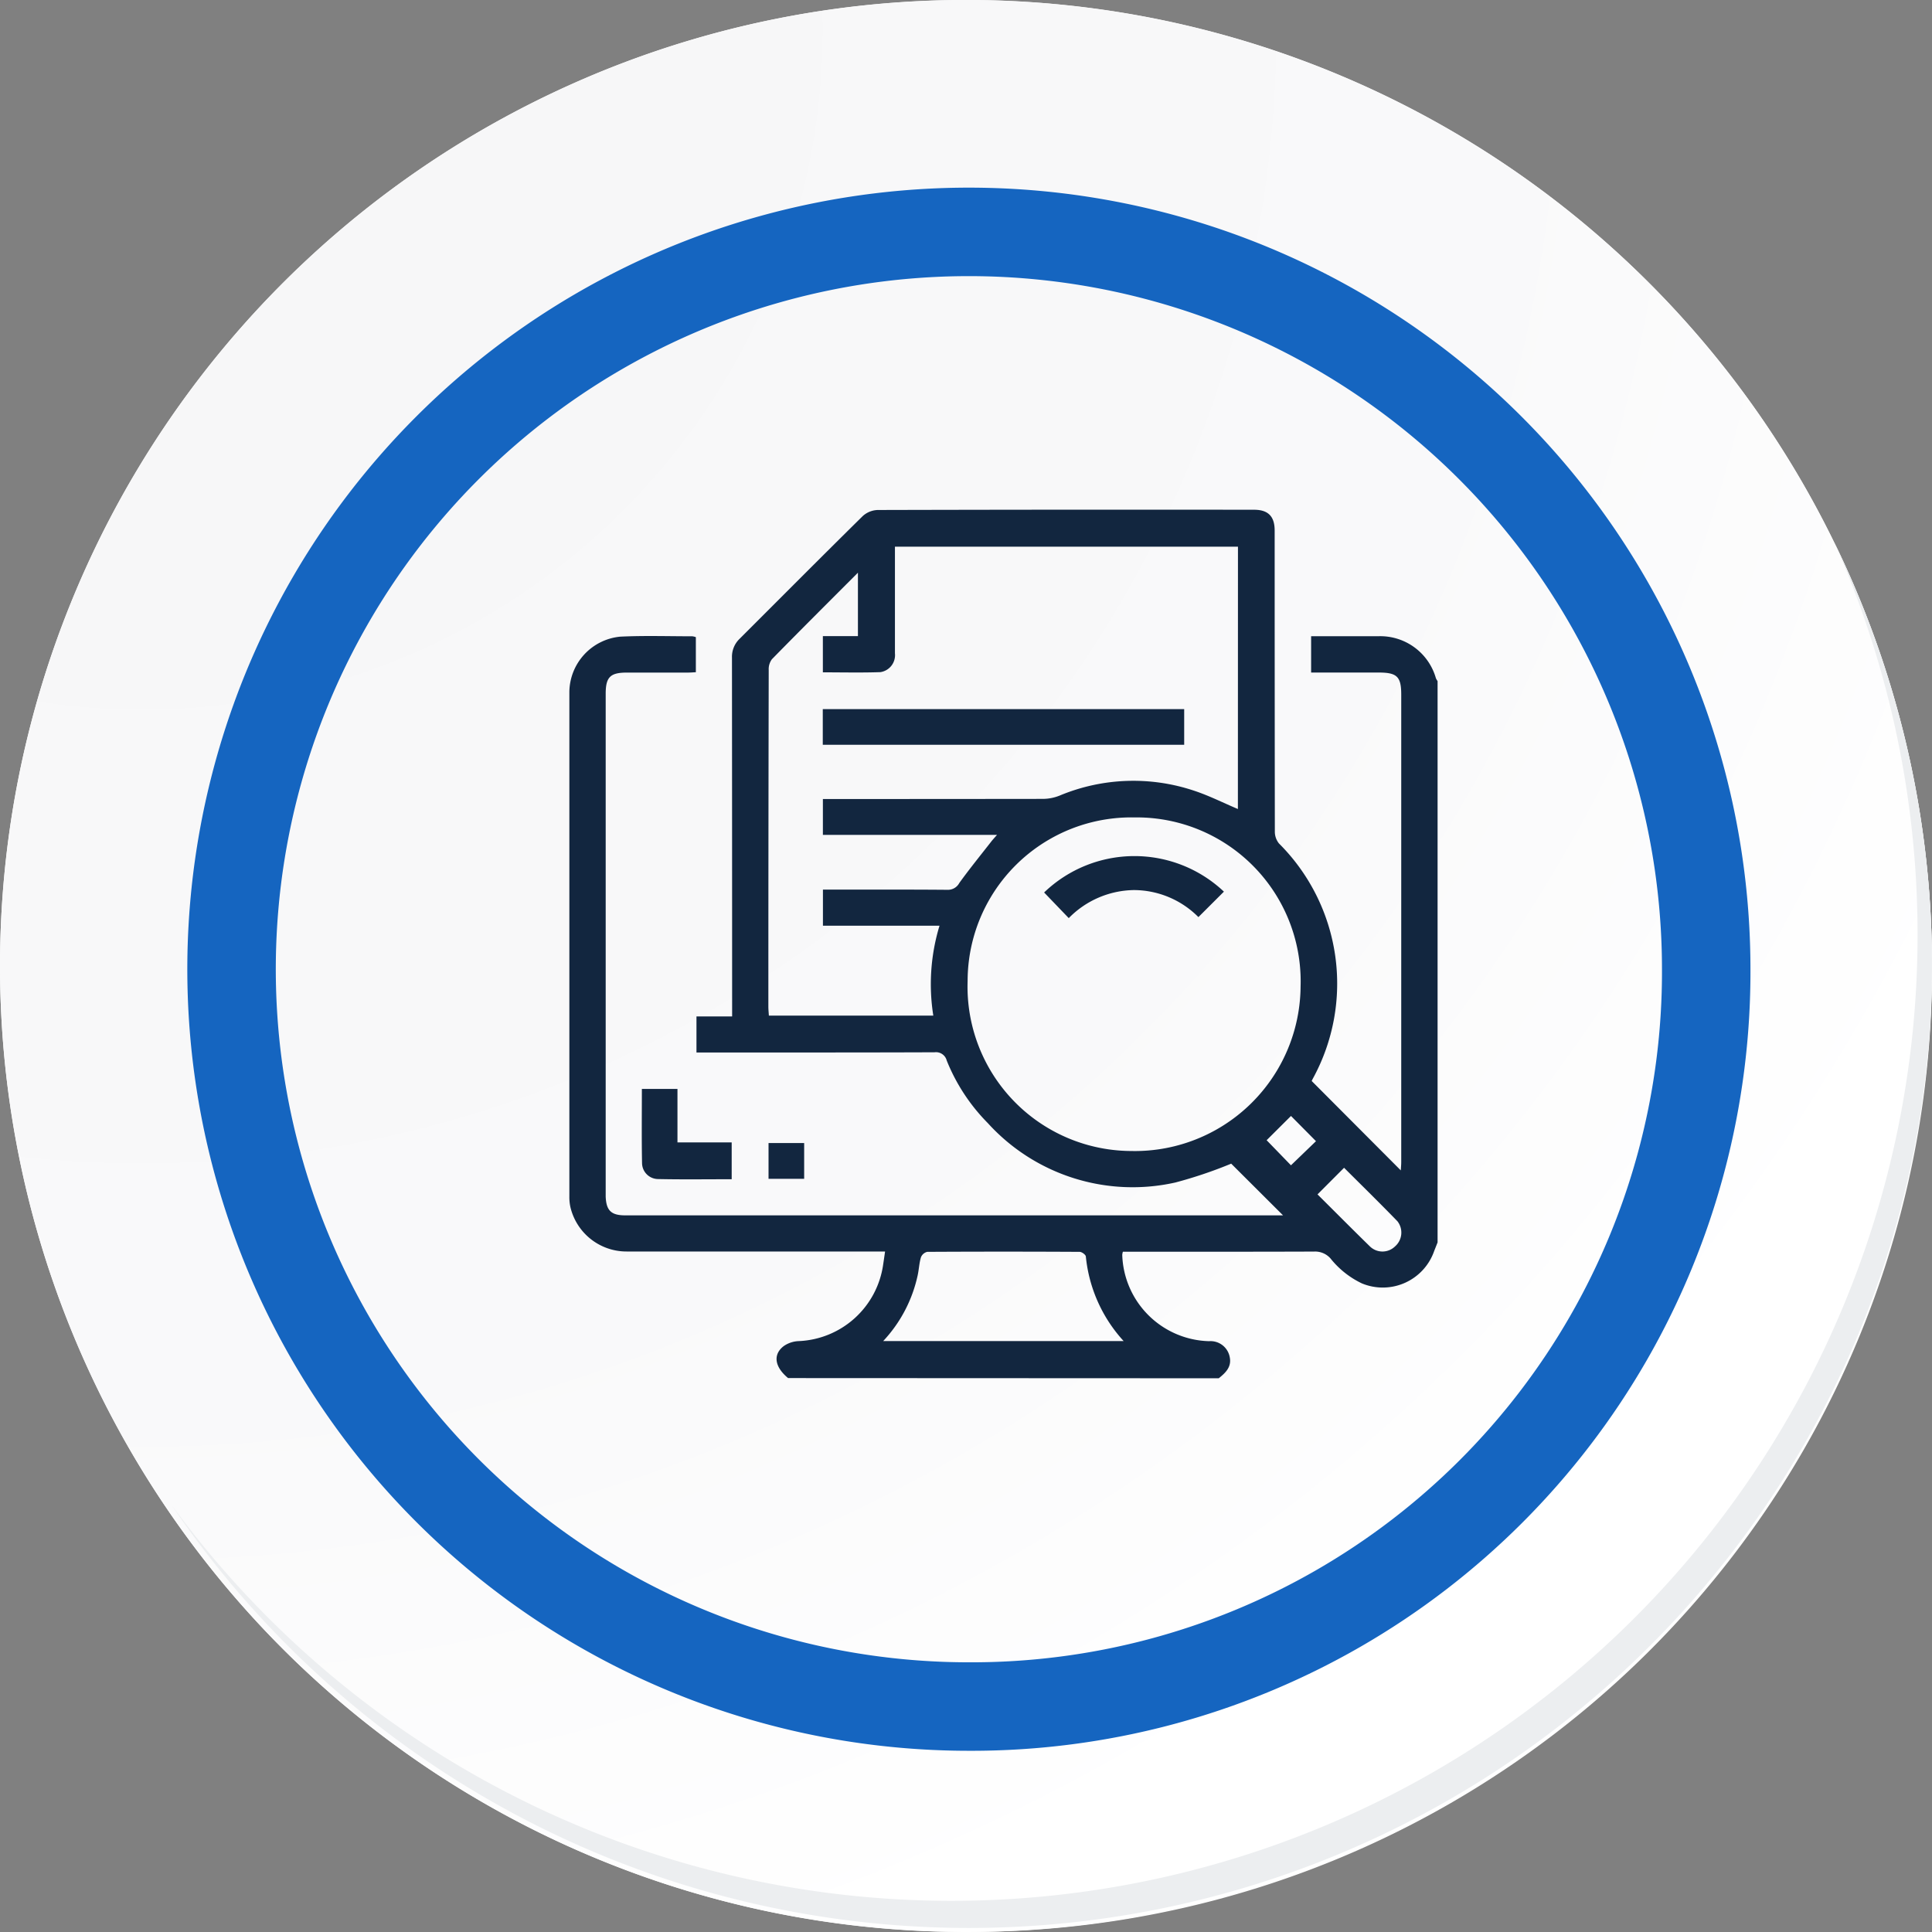 <svg xmlns="http://www.w3.org/2000/svg" xmlns:xlink="http://www.w3.org/1999/xlink" width="87.339" height="87.34" viewBox="0 0 87.339 87.34">
  <rect x="0" y="0" width="87.339" height="87.34" fill="#808080" stroke="none"/>
  <defs>
    <radialGradient id="radial-gradient" cx="0.076" cy="0.019" r="1.465" gradientTransform="translate(0.001)" gradientUnits="objectBoundingBox">
      <stop offset="0" stop-color="#f6f6f7"/>
      <stop offset="0.477" stop-color="#f9f9fa"/>
      <stop offset="0.715" stop-color="#fff"/>
    </radialGradient>
  </defs>
  <g id="Grupo_145712" data-name="Grupo 145712" transform="translate(0 0.001)">
    <g id="Grupo_18423" data-name="Grupo 18423" transform="translate(0 0)">
      <g id="Grupo_18421" data-name="Grupo 18421">
        <g id="Grupo_18420" data-name="Grupo 18420">
          <g id="Grupo_18419" data-name="Grupo 18419">
            <path id="Trazado_40936" data-name="Trazado 40936" d="M281.962,2189.389a43.669,43.669,0,1,1-43.669-43.668A43.669,43.669,0,0,1,281.962,2189.389Z" transform="translate(-194.623 -2145.721)" fill="#fff"/>
          </g>
        </g>
      </g>
      <path id="Trazado_40937" data-name="Trazado 40937" d="M281.7,2189.1a43.669,43.669,0,1,0-43.669,43.67A43.5,43.5,0,0,0,281.7,2189.1Z" transform="translate(-194.361 -2145.436)" fill="url(#radial-gradient)"/>
      <path id="Trazado_40938" data-name="Trazado 40938" d="M269.1,2186.859a33.332,33.332,0,1,0-33.333,33.333A33.209,33.209,0,0,0,269.1,2186.859Z" transform="translate(-191.968 -2143.046)" fill="none" stroke="#1565c0" stroke-miterlimit="10" stroke-width="4"/>
      <g id="Grupo_18422" data-name="Grupo 18422" transform="translate(7.736 24.517)">
        <path id="Trazado_40939" data-name="Trazado 40939" d="M275.732,2164.488a43.675,43.675,0,0,1-75.187,43.488,43.536,43.536,0,0,0,75.187-43.488Z" transform="translate(-200.545 -2164.488)" fill="#eceef0"/>
      </g>
    </g>
    <g id="JFsKjU.tif" transform="translate(-30.864 39.488)">
      <g id="Grupo_53947" data-name="Grupo 53947" transform="translate(56.604 -16.446)">
        <path id="Trazado_115819" data-name="Trazado 115819" d="M66.492,22.809c-.607-.5-.7-1.065-.193-1.449a1.266,1.266,0,0,1,.667-.222,4.026,4.026,0,0,0,3.822-3.451c.027-.175.052-.35.088-.6h-.544q-5.557,0-11.115,0a2.608,2.608,0,0,1-2.566-2.006,2.127,2.127,0,0,1-.047-.493q0-11.4,0-22.809a2.541,2.541,0,0,1,2.3-2.487c1.083-.053,2.171-.016,3.257-.017a.769.769,0,0,1,.161.039V-9.1c-.115.005-.236.016-.358.016-.92,0-1.84,0-2.759,0-.749,0-.959.2-.959.956q0,7.188,0,14.375,0,4.025,0,8.05c0,.1,0,.2,0,.307.025.627.244.847.875.849,1.661,0,3.322,0,4.982,0H88.867l-2.344-2.337a20.124,20.124,0,0,1-2.529.853,8.839,8.839,0,0,1-8.471-2.684,8.537,8.537,0,0,1-1.86-2.831.5.5,0,0,0-.551-.373c-3.424.013-6.848.009-10.272.01h-.49V6.461h1.612V6.033q0-7.9-.007-15.794a1.126,1.126,0,0,1,.348-.853c1.854-1.851,3.7-3.709,5.565-5.547a1.055,1.055,0,0,1,.672-.273q8.509-.022,17.017-.011c.639,0,.931.3.931.94q0,6.8.008,13.609a.847.847,0,0,0,.188.538A8.941,8.941,0,0,1,90.211,9.278c-.024.045-.044.092-.05.1L94.19,13.42c.007-.122.02-.253.02-.384q0-10.561,0-21.122c0-.819-.191-1-1.026-1H90.136v-1.641h3.026a2.614,2.614,0,0,1,2.616,1.9.732.732,0,0,0,.075.128V16.676c-.051.128-.1.255-.152.384a2.461,2.461,0,0,1-3.267,1.47A4.029,4.029,0,0,1,91.011,17.4a.924.924,0,0,0-.736-.31c-2.413.01-4.826.006-7.239.007H81.627a.632.632,0,0,0-.029.144,4.031,4.031,0,0,0,3.929,3.9.882.882,0,0,1,.933.737c.083.437-.2.7-.5.94ZM86.829-14.775H71.322v.373q0,2.223,0,4.446a.776.776,0,0,1-.658.852c-.863.03-1.728.009-2.6.009v-1.638h1.585V-13.6c-1.336,1.339-2.62,2.617-3.888,3.912a.749.749,0,0,0-.145.484Q65.6-1.591,65.6,6.017c0,.134.015.269.023.407h7.434a9.077,9.077,0,0,1,.28-4.064H68.067V.727h.607c1.673,0,3.347-.005,5.02.009a.58.58,0,0,0,.537-.307c.462-.64.961-1.253,1.446-1.875.064-.082.136-.159.259-.3H68.065V-3.368h.447q4.752,0,9.5-.006a2.055,2.055,0,0,0,.74-.143,8.646,8.646,0,0,1,6.1-.225c.669.221,1.305.543,1.974.826ZM82.145-2.536a7.4,7.4,0,0,0-7.537,7.387A7.429,7.429,0,0,0,82,12.544a7.494,7.494,0,0,0,7.66-7.439A7.412,7.412,0,0,0,82.145-2.536ZM70.791,21.136h10.87a6.618,6.618,0,0,1-1.709-3.825c-.01-.082-.183-.208-.28-.208q-3.445-.019-6.891,0a.407.407,0,0,0-.284.248c-.079.266-.089.552-.15.825A6.275,6.275,0,0,1,70.791,21.136Zm19.634-6.631c.786.781,1.568,1.569,2.362,2.345a.813.813,0,0,0,1.141.008.829.829,0,0,0,.11-1.138c-.8-.825-1.618-1.626-2.412-2.418Zm-2.3-2.449,1.1,1.134L90.356,12.1l-1.13-1.14Z" transform="translate(-56.605 16.446)" fill="#12263f"/>
        <path id="Trazado_115821" data-name="Trazado 115821" d="M103.279,326.9v1.665c-1.124,0-2.23.016-3.334-.008a.73.73,0,0,1-.718-.719c-.022-1.107-.008-2.215-.008-3.355h1.609V326.9Z" transform="translate(-95.942 -298.299)" fill="#12263f"/>
        <path id="Trazado_115822" data-name="Trazado 115822" d="M173.821,356.316h1.61v1.617h-1.61Z" transform="translate(-164.818 -327.686)" fill="#12263f"/>
        <path id="Trazado_115823" data-name="Trazado 115823" d="M222.094,100.928v1.61H205.756v-1.61Z" transform="translate(-194.301 -91.913)" fill="#12263f"/>
        <path id="Trazado_115824" data-name="Trazado 115824" d="M337.114,190.224,336,189.065a5.891,5.891,0,0,1,8.128-.038l-1.153,1.151a4.125,4.125,0,0,0-2.913-1.222A4.2,4.2,0,0,0,337.114,190.224Z" transform="translate(-314.539 -171.762)" fill="#12263f"/>
      </g>
    </g>
  </g>
</svg>

